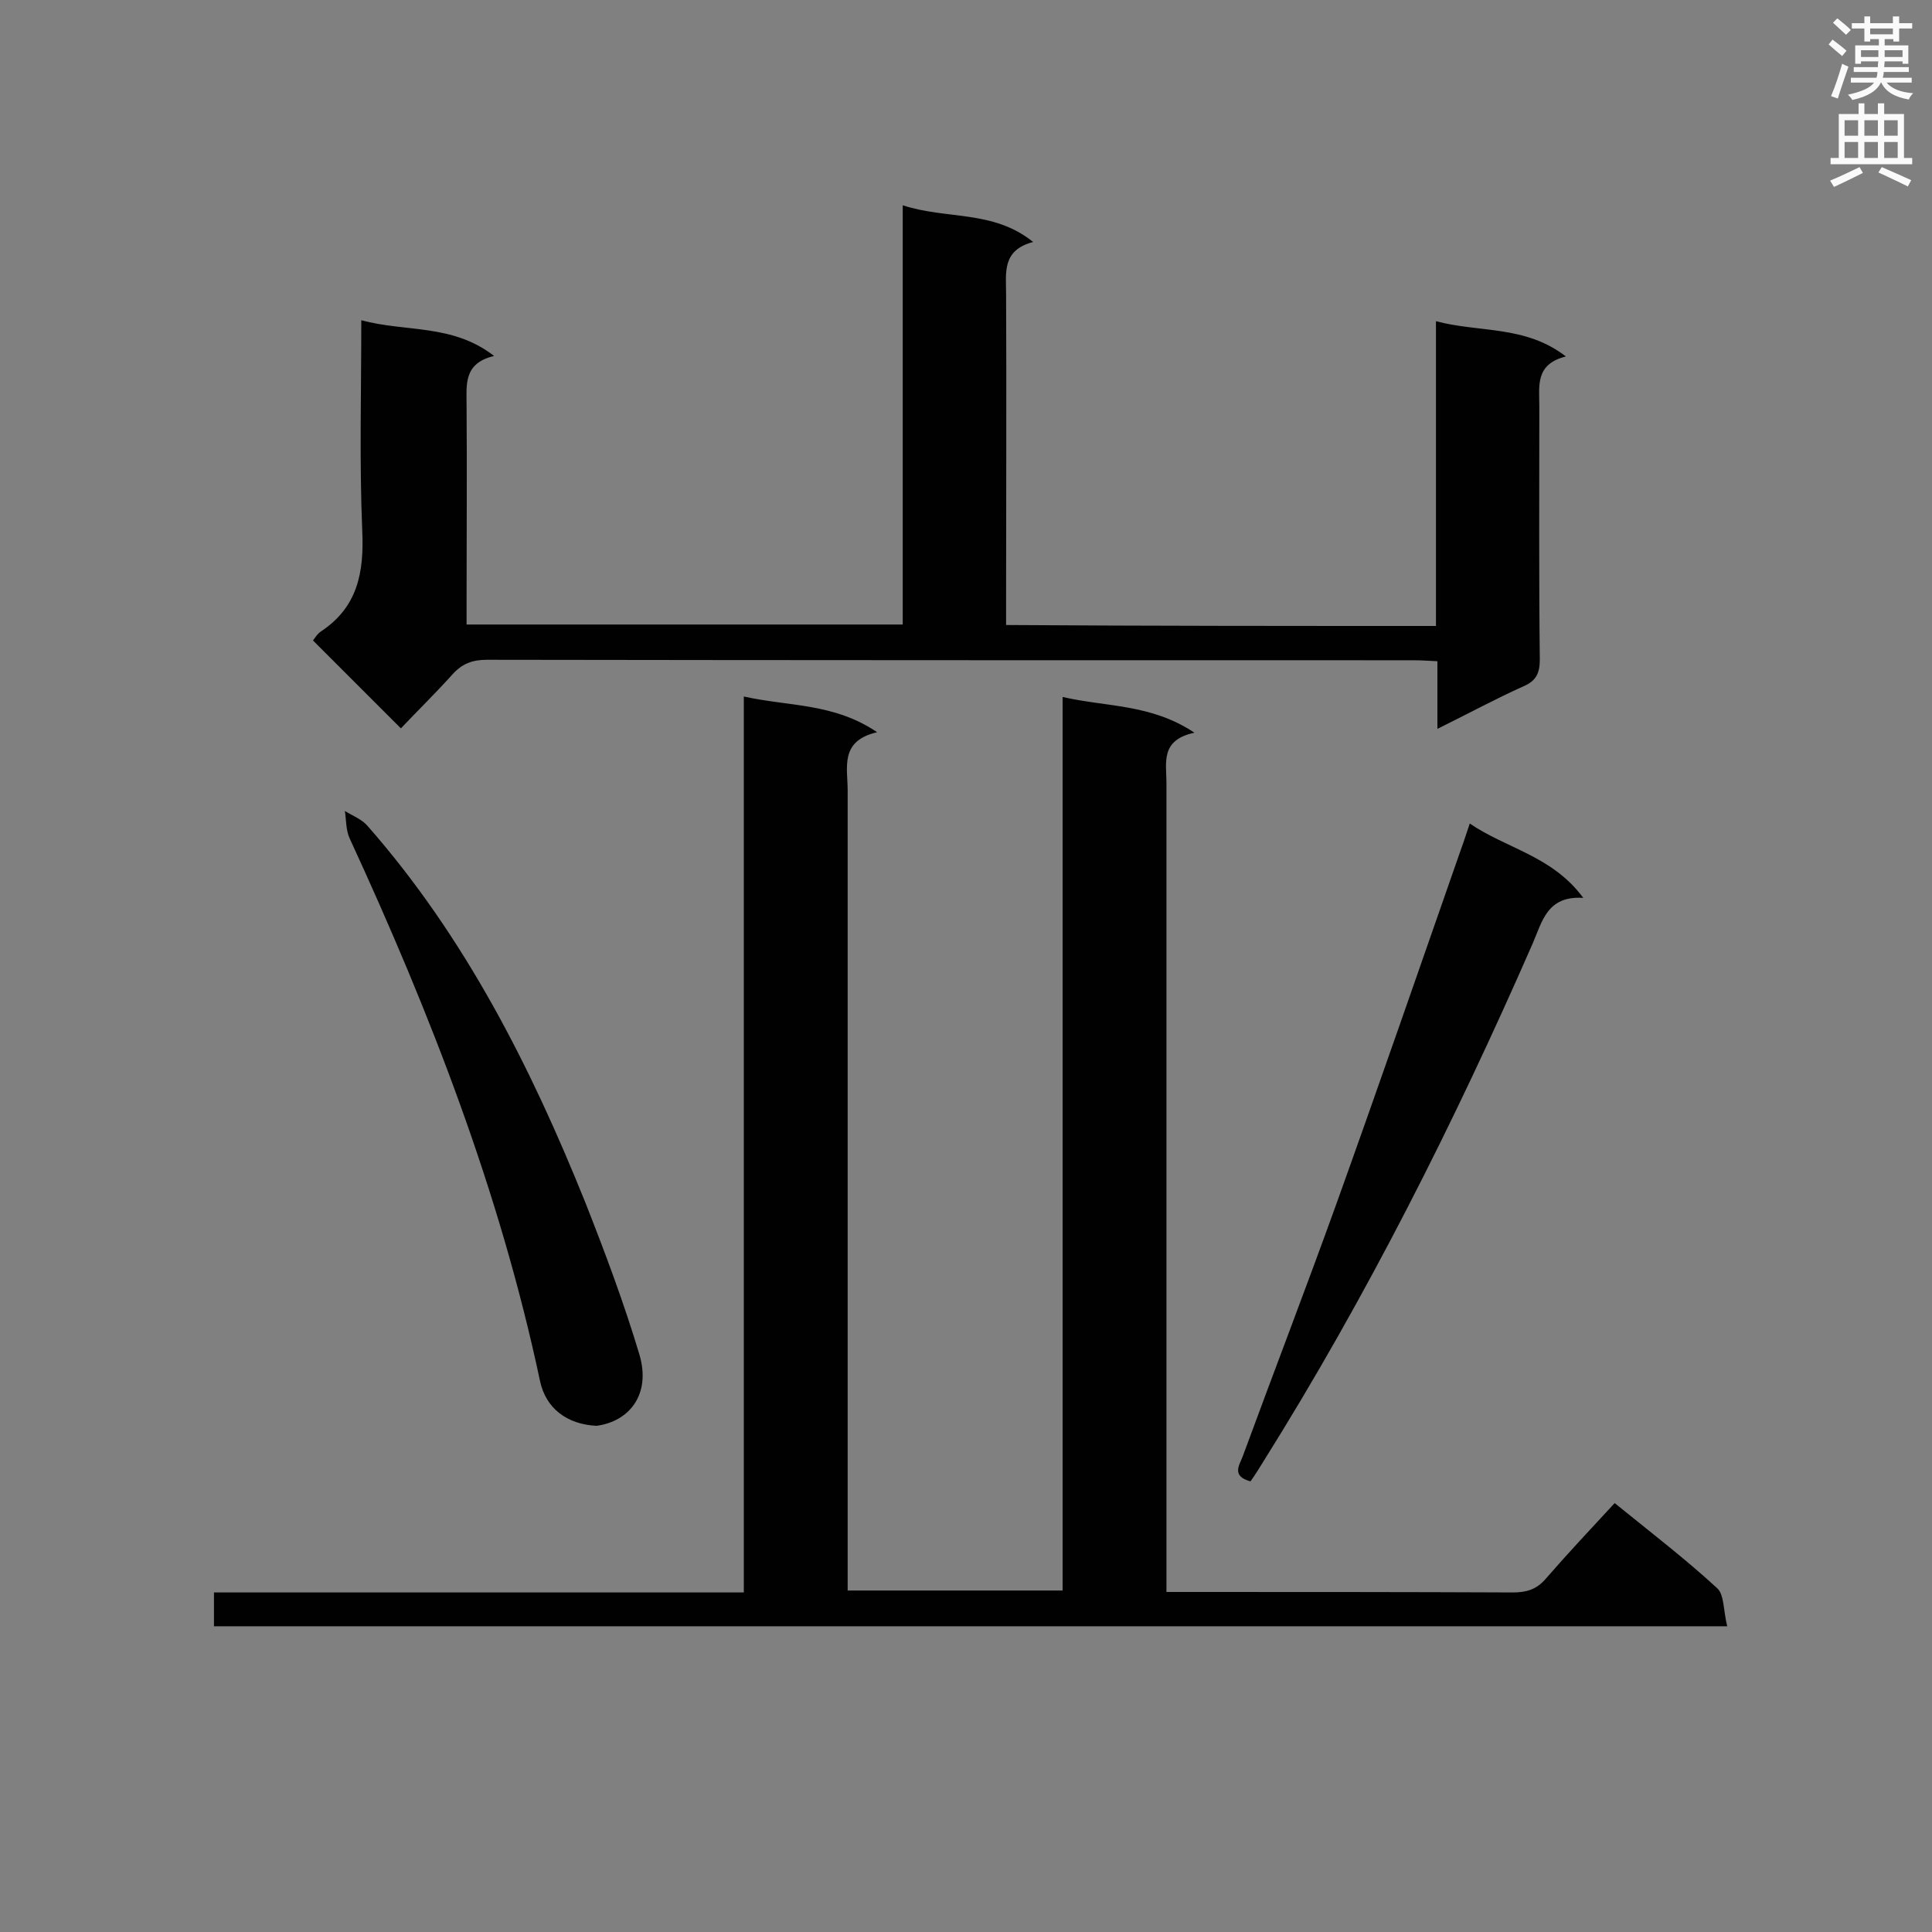 <svg enable-background="new 0 0 400 400" viewBox="0 0 400 400" xmlns="http://www.w3.org/2000/svg"><rect x="0" y="0" width="400" height="400" fill="#808080" stroke="none"/><g fill="#010101"><path d="m357.6 336.7c-105.1 0-209.1 0-313.3 0 0-2.3 0-4.4 0-7h109.7c0-61.9 0-123.3 0-185.5 9.3 2.1 18.6 1.3 27.6 7.4-7.8 1.8-6.1 7.3-6.1 12.1v160.3 5.3h44.5c0-61.5 0-122.9 0-185 9.1 2.1 18.3 1.4 27.3 7.4-7.1 1.5-5.8 6.2-5.8 10.3v162.1 5.5h4.6c22.4 0 44.7 0 67.1.1 2.8 0 4.9-.6 6.8-2.8 4.6-5.3 9.4-10.4 14.3-15.7 7.9 6.4 14.8 11.7 21.2 17.6 1.5 1.3 1.3 4.7 2.1 7.9z"/><path d="m297.3 129.6c0-21 0-41.7 0-63.1 9 2.4 18.5.8 26.9 7.3-6.4 1.6-5.5 6.1-5.5 10.3 0 17.5-.1 35 .1 52.5 0 2.8-.8 4.4-3.4 5.5-5.8 2.6-11.5 5.7-17.8 8.8 0-4.9 0-9.2 0-14-2-.1-3.5-.2-5-.2-63.9 0-127.8 0-191.8-.1-3 0-5.1.8-7.1 3-3.5 3.9-7.3 7.6-10.7 11.2-6.4-6.4-12.2-12.2-18.2-18.2.4-.5.9-1.4 1.7-1.9 7.5-5 8.9-12.1 8.5-20.8-.6-14.3-.2-28.6-.2-43.6 9.2 2.5 18.9.7 27.5 7.4-6.4 1.5-5.7 6-5.7 10.3.1 13.5 0 26.9 0 40.4v4.9h90.3c0-28.6 0-57.3 0-86.8 9.1 3 18.7.9 27 7.6-6.5 1.7-5.6 6.4-5.6 10.8.1 21.1 0 42.1 0 63.2v5.3c29.9.2 59 .2 89 .2z"/><path d="m123.5 295.2c-6.1-.3-10.5-3.6-11.7-9.3-8.3-39.1-22.7-76.1-39.4-112.3-.8-1.7-.7-3.8-1-5.7 1.6 1 3.5 1.7 4.7 3.1 20.2 23 33.8 49.9 45.1 78 4.1 10.4 8 20.8 11.2 31.5 2.4 8.2-2.1 13.8-8.9 14.7z"/><path d="m258.9 306.7c-4.1-1.1-2.2-3.5-1.6-5.2 6.4-17.4 13.1-34.8 19.4-52.3 8.8-24.5 17.3-49.1 25.9-73.7.5-1.3.9-2.7 1.7-5 7.6 5.2 17.1 6.7 23.5 15.4-7.5-.5-8.5 4.9-10.5 9.5-16.2 37-34.3 73-55.8 107.3-.8 1.3-1.6 2.6-2.6 4z"/></g><path d="m378.6 9.2.8-1c.9.7 1.9 1.4 2.9 2.3l-.9 1.1c-1.1-.9-2-1.7-2.8-2.4zm.5 10.7c.9-2.1 1.6-4.3 2.3-6.7.4.2.8.4 1.3.6-.7 2.1-1.5 4.3-2.2 6.6zm.4-15.2.9-.9c1 .8 2 1.6 2.8 2.4l-1 1c-1-.9-1.9-1.8-2.7-2.5zm12.5-1.3h1.2v1.4h2.7v1.1h-2.7v2.7h-1.2v-.5h-1.8v1.3h4.9v3.8h-1.2v-.5h-3.7c0 .4-.1.9-.1 1.2h5.1v1h-5.2c0 .5-.1.9-.2 1.2h6v1h-5.2c1.1 1.3 2.9 2 5.5 2.2-.4.4-.7.8-.9 1.3-2.9-.5-4.8-1.6-5.7-3.5h-.1c-.8 1.7-2.7 2.9-5.9 3.6-.2-.4-.6-.8-.9-1.1 2.8-.6 4.6-1.4 5.4-2.5h-4.8v-1h5.3c.1-.3.2-.7.2-1.2h-4.9v-1h5c0-.4 0-.8.1-1.2h-3.6v.5h-1.2v-3.8h4.9v-1.3h-1.8v.5h-1.2v-2.7h-2.6v-1.1h2.6v-1.4h1.2v1.4h4.7v-1.4zm-6.7 8.4h3.6c0-.4 0-.9 0-1.4h-3.6zm1.9-4.7h4.7v-1.2h-4.7zm6.7 3.3h-3.7v1.4h3.7z" fill="#fafafb"/><path d="m384.7 21.4h1.3v2.2h2.8v-2.2h1.3v2.2h4.1v9.1h1.7v1.3h-16.9v-1.3h1.7v-9.1h4.1v-2.2zm.3 13.2.7 1.2c-1.8.9-3.8 1.9-6 2.9-.2-.4-.5-.8-.8-1.3 2.4-1 4.4-2 6.1-2.8zm-3.1-6.5h2.8v-3.2h-2.8zm0 4.6h2.8v-3.3h-2.8zm4.1-4.6h2.8v-3.2h-2.8zm0 4.6h2.8v-3.3h-2.8zm3.6 1.9c2.1.9 4.1 1.8 6.1 2.7l-.7 1.3c-2.2-1.1-4.2-2-6.1-2.9zm3.3-9.7h-2.8v3.2h2.8zm-2.8 7.8h2.8v-3.3h-2.8z" fill="#fafafb"/></svg>